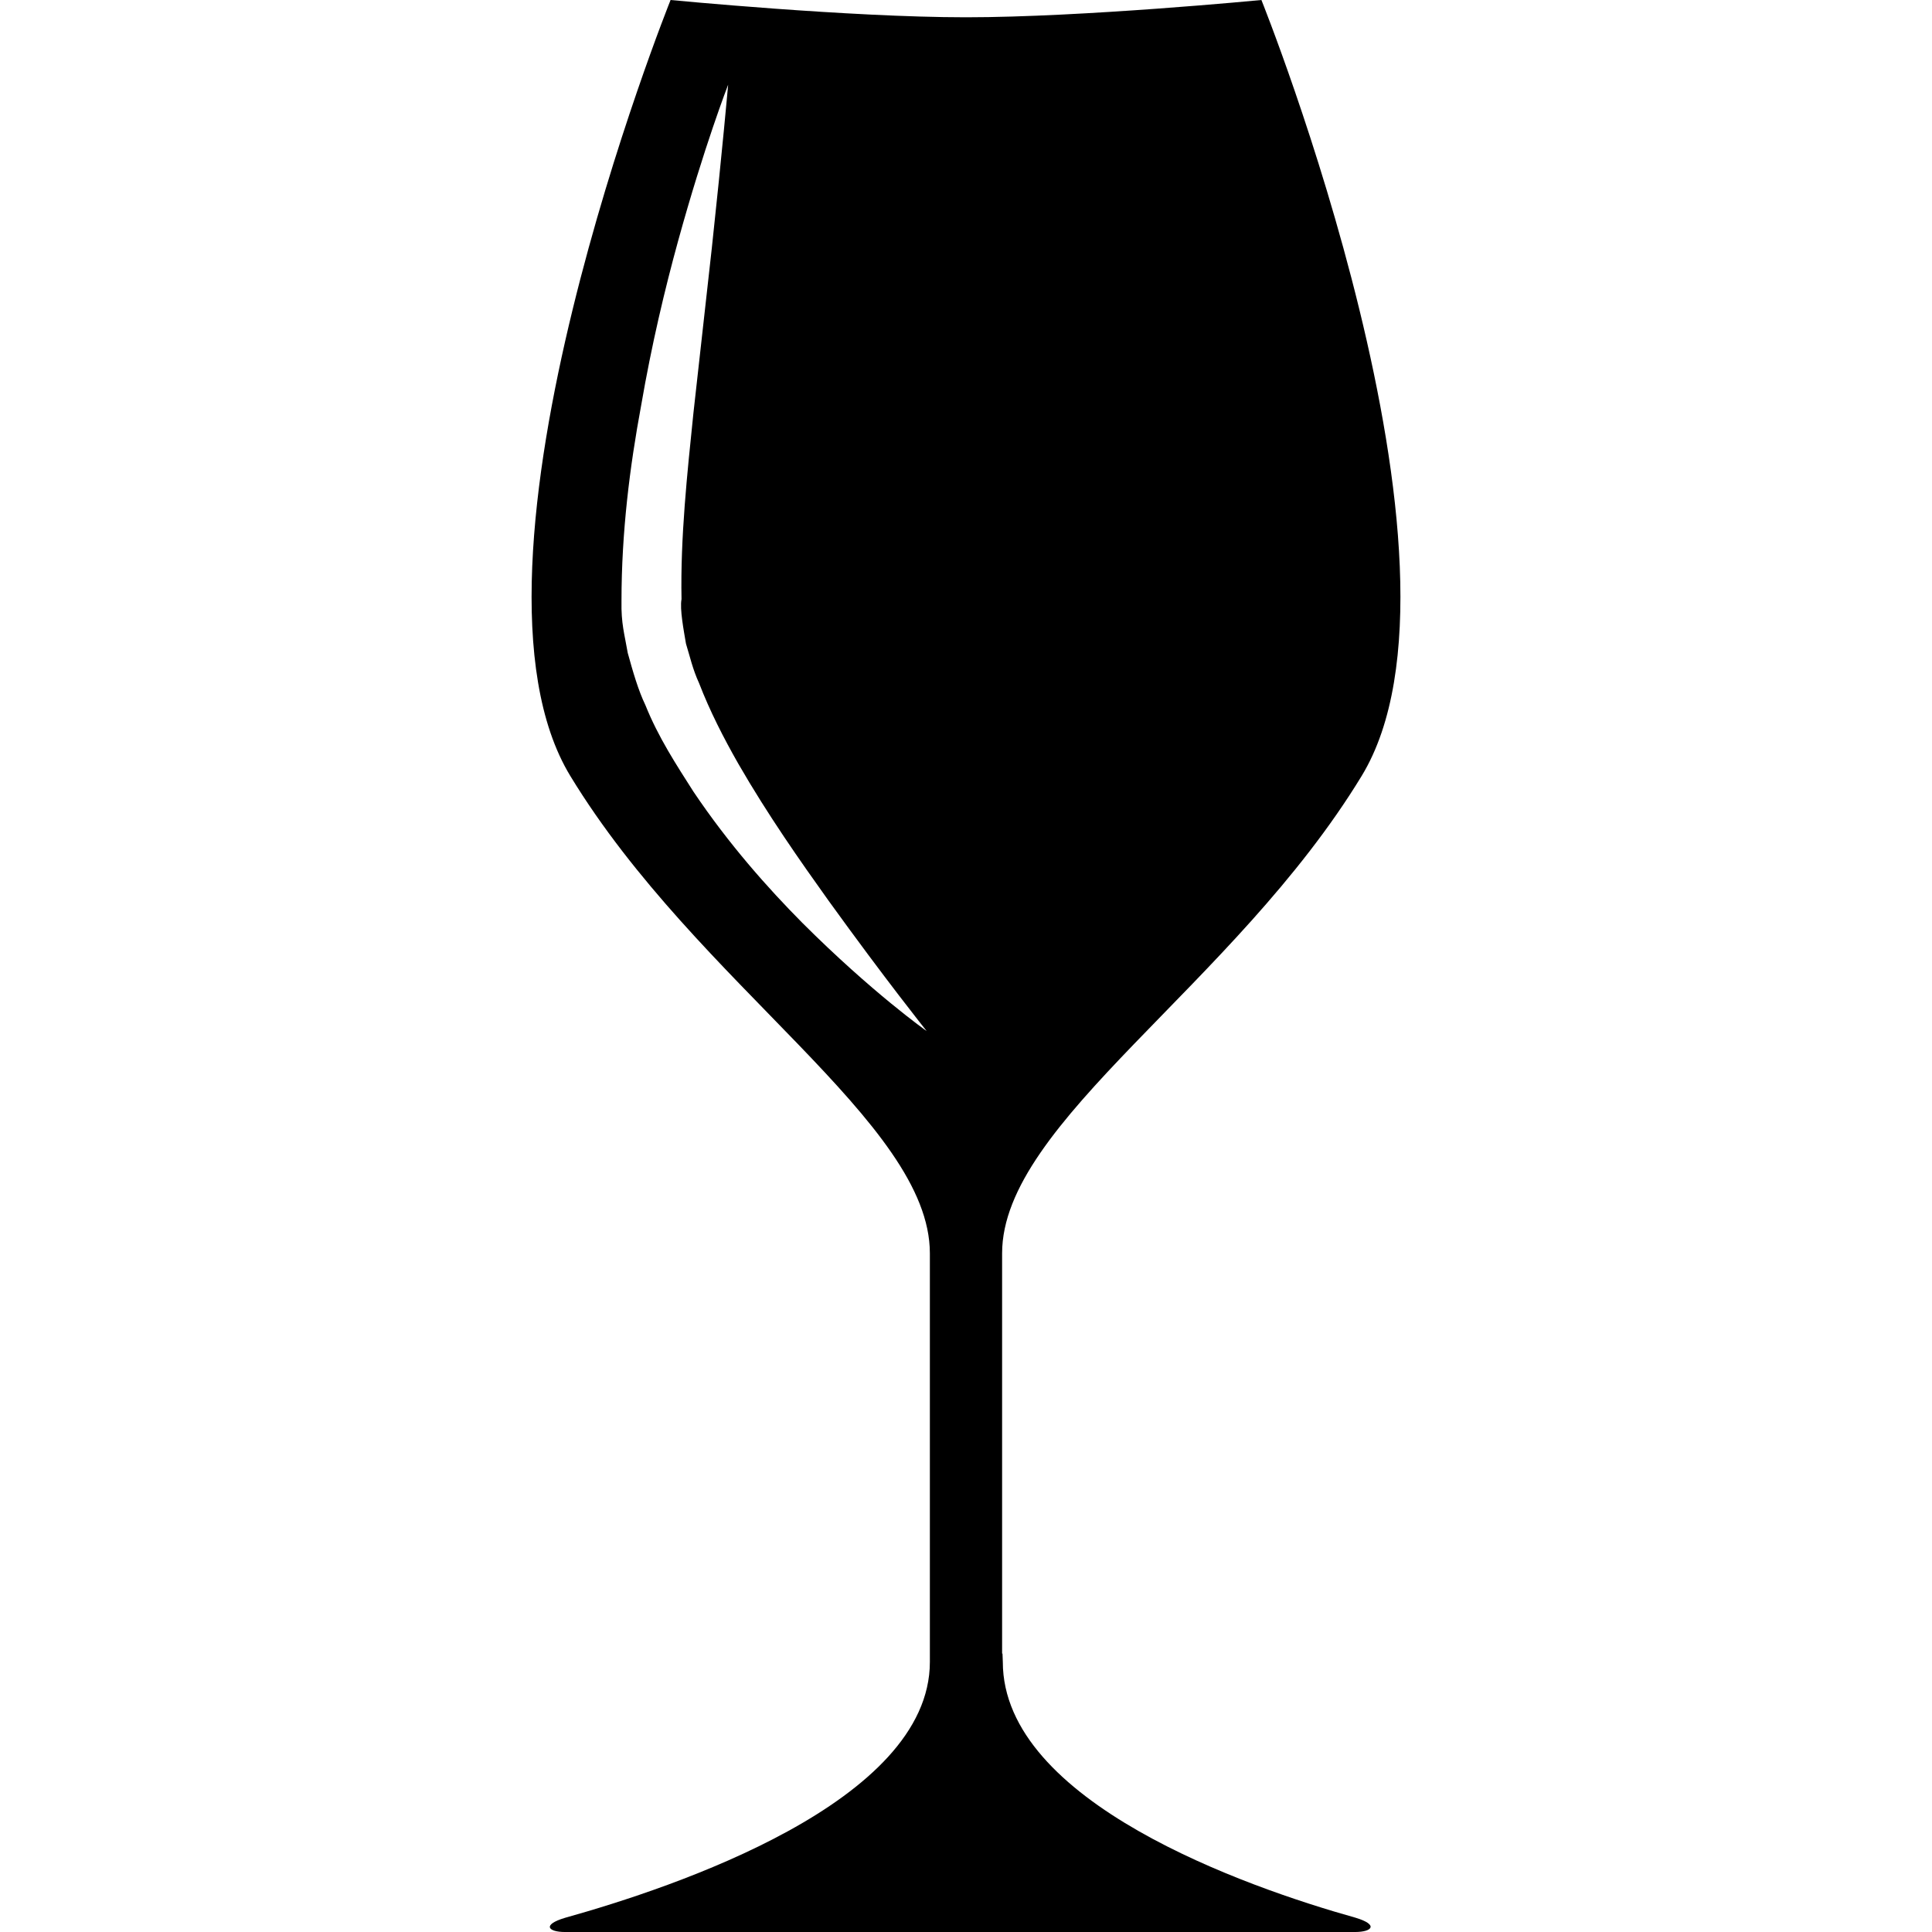 <?xml version="1.0" encoding="iso-8859-1"?>
<!-- Generator: Adobe Illustrator 16.0.0, SVG Export Plug-In . SVG Version: 6.00 Build 0)  -->
<!DOCTYPE svg PUBLIC "-//W3C//DTD SVG 1.1//EN" "http://www.w3.org/Graphics/SVG/1.1/DTD/svg11.dtd">
<svg version="1.1" id="Capa_1" xmlns="http://www.w3.org/2000/svg" xmlns:xlink="http://www.w3.org/1999/xlink" x="0px" y="0px"
	 width="286.922px" height="286.923px" viewBox="0 0 286.922 286.923" style="enable-background:new 0 0 286.922 286.923;"
	 xml:space="preserve">
<g>
	<path d="M201.299,284.797c-16.185-4.531-52.371-17.185-52.371-37.993c-0.012-0.406-0.035-0.813-0.047-1.231h-0.058
		c0-6.692,0-41.874,0-59.441c0-19.484,34.455-39.782,53.394-70.891C221.156,84.125,187.333,0,187.333,0s-26.52,2.567-43.878,2.567
		C126.109,2.567,99.589,0,99.589,0S65.767,84.125,84.706,115.251c18.944,31.121,53.389,51.407,53.389,70.879
		c0,19.496,0,60.685,0,60.685c0,20.809-37.994,33.473-54.196,38.004c-3.474,1.047-2.463,2.104,0,2.104c2.341,0,53.29,0,58.442,0
		c0.273,0,0.522,0,0.522,0c5.142,0,56.09,0,58.425,0C203.774,286.911,204.785,285.843,201.299,284.797z M119.161,137.06
		c-5.176-5.223-10.921-11.683-16.167-19.479c-2.521-3.962-5.223-8.063-7.14-12.851c-1.069-2.219-1.865-4.996-2.626-7.755
		c-0.477-2.794-0.999-4.351-0.93-7.744c0-10.23,1.238-19.961,2.917-29.006c1.557-9.057,3.543-17.358,5.484-24.417
		c3.887-14.117,7.437-23.231,7.437-23.231s-0.86,9.754-2.417,24.196c-0.796,7.186-1.737,15.563-2.736,24.544
		c-0.918,8.923-1.952,18.514-1.771,27.664c-0.285,1.464,0.343,4.711,0.662,6.617c0.587,1.888,0.987,3.782,1.952,5.874
		c1.586,4.119,3.654,8.15,5.82,11.95c4.392,7.622,9.22,14.488,13.408,20.344c8.436,11.694,14.564,19.357,14.564,19.357
		S129.595,147.481,119.161,137.06z"/>
</g>
<g>
</g>
<g>
</g>
<g>
</g>
<g>
</g>
<g>
</g>
<g>
</g>
<g>
</g>
<g>
</g>
<g>
</g>
<g>
</g>
<g>
</g>
<g>
</g>
<g>
</g>
<g>
</g>
<g>
</g>
</svg>
